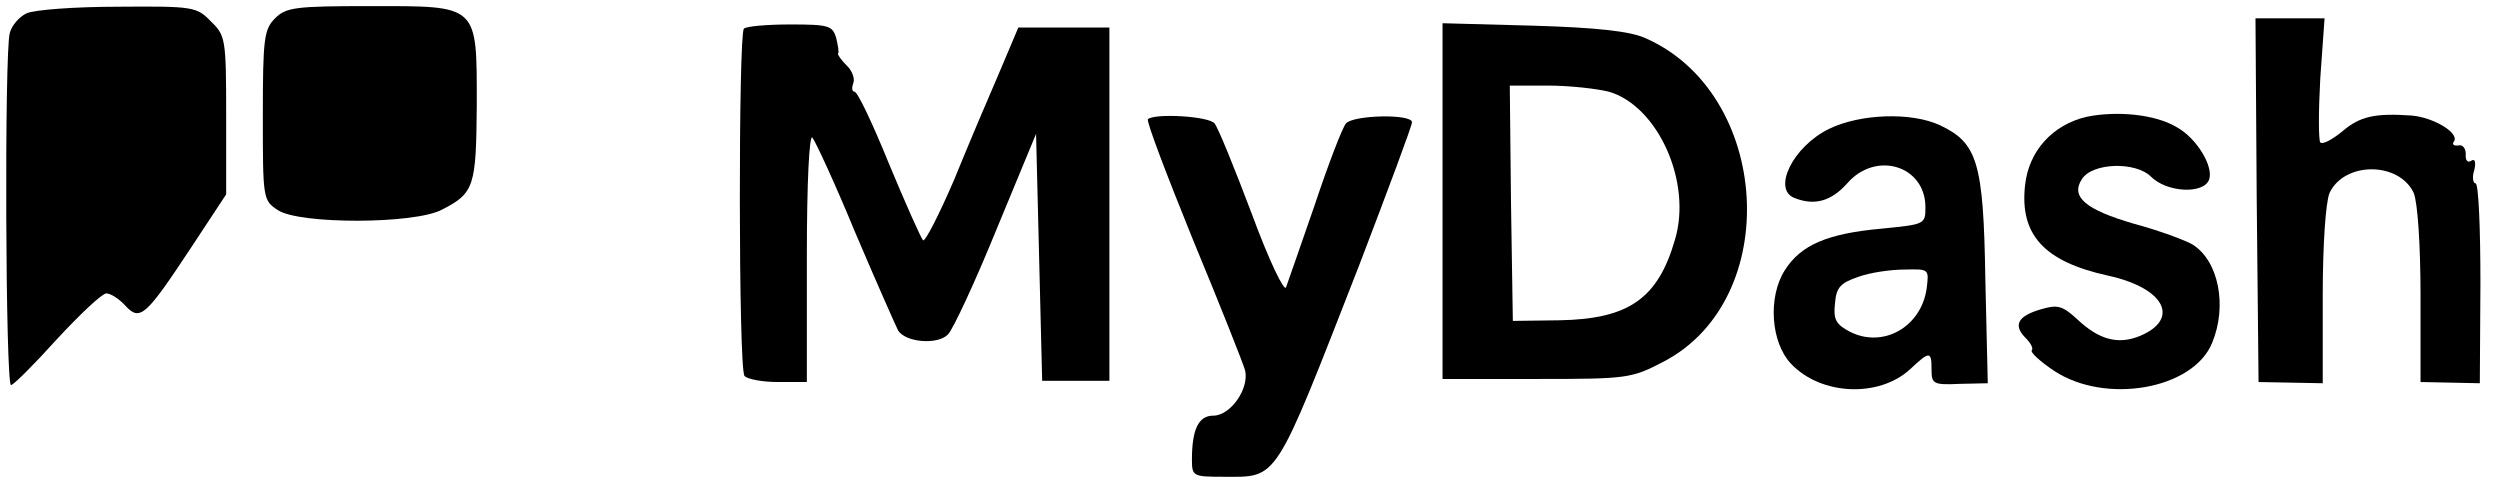 <?xml version="1.0" standalone="no"?>
<!DOCTYPE svg PUBLIC "-//W3C//DTD SVG 20010904//EN"
 "http://www.w3.org/TR/2001/REC-SVG-20010904/DTD/svg10.dtd">
<svg version="1.0" xmlns="http://www.w3.org/2000/svg"
 width="409pt" height="79pt" viewBox="0 0 409 79"
 preserveAspectRatio="xMidYMid meet">

<g transform="translate(0,79) scale(0.1,-0.1)"
fill="#000000" stroke="none">
<path d="M43 768 c-12 -6 -24 -20 -27 -32 -9 -32 -7 -576 2 -576 4 0 38 34 75
75 38 41 74 75 81 75 7 0 21 -9 31 -20 24 -26 33 -18 107 94 l58 88 0 130 c0
124 -1 130 -25 153 -23 24 -29 25 -152 24 -70 0 -138 -5 -150 -11z"/>
<path d="M450 760 c-18 -18 -20 -33 -20 -159 0 -136 0 -139 25 -155 35 -23
223 -23 268 1 53 27 56 38 57 171 0 166 4 162 -175 162 -122 0 -137 -2 -155
-20z"/>
<path d="M3692 463 l3 -298 53 -1 52 -1 0 143 c0 86 5 153 11 168 24 52 114
52 138 0 6 -15 11 -82 11 -167 l0 -142 49 -1 48 -1 1 164 c0 89 -3 163 -8 163
-4 0 -6 10 -2 22 3 13 1 19 -5 15 -6 -4 -10 1 -9 11 0 9 -5 16 -12 14 -8 -1
-11 2 -7 7 8 14 -34 39 -70 42 -59 4 -84 -1 -113 -26 -16 -13 -32 -22 -36 -18
-3 4 -3 51 0 105 l7 98 -57 0 -56 0 2 -297z"/>
<path d="M1217 743 c-9 -9 -9 -556 1 -568 4 -5 28 -10 55 -10 l47 0 0 205 c0
122 4 200 9 195 5 -6 37 -75 70 -155 34 -80 66 -152 70 -160 11 -20 65 -25 82
-7 8 8 44 85 79 171 l65 157 5 -202 5 -202 55 0 55 0 0 289 0 289 -74 0 -75 0
-30 -71 c-17 -39 -51 -119 -75 -178 -25 -58 -48 -103 -51 -99 -4 5 -29 61 -56
126 -26 64 -51 117 -56 117 -4 0 -5 6 -2 14 3 7 -2 21 -11 29 -9 9 -15 18 -14
19 2 2 0 13 -3 26 -6 20 -12 22 -75 22 -38 0 -73 -3 -76 -7z"/>
<path d="M2360 461 l0 -291 154 0 c149 0 155 1 207 28 197 102 177 440 -30
530 -25 11 -80 17 -183 20 l-148 4 0 -291z m272 179 c80 -23 137 -148 108
-243 -28 -96 -76 -129 -189 -131 l-76 -1 -3 193 -2 192 62 0 c35 0 80 -5 100
-10z"/>
<path d="M3414 599 c-56 -13 -95 -56 -101 -112 -9 -81 31 -125 136 -148 92
-20 119 -71 51 -99 -35 -14 -66 -6 -102 28 -24 22 -32 24 -59 16 -38 -11 -46
-26 -25 -47 8 -8 13 -17 10 -20 -3 -3 13 -18 37 -34 84 -55 227 -30 258 46 25
60 11 134 -32 161 -12 7 -55 23 -96 34 -79 23 -104 44 -85 73 17 27 88 29 113
4 26 -26 86 -29 95 -5 8 21 -20 68 -53 86 -35 21 -97 27 -147 17z"/>
<path d="M1878 595 c-3 -3 31 -92 74 -198 44 -106 82 -202 85 -213 7 -30 -24
-74 -52 -74 -24 0 -35 -22 -35 -72 0 -27 2 -28 51 -28 91 0 82 -14 223 347 47
123 86 227 86 233 0 14 -96 12 -108 -2 -6 -7 -29 -67 -51 -133 -23 -66 -44
-127 -47 -135 -3 -8 -28 44 -56 120 -28 74 -55 141 -61 148 -9 12 -98 17 -109
7z"/>
<path d="M2992 579 c-59 -29 -93 -99 -56 -113 33 -13 60 -5 86 24 47 54 128
29 128 -39 0 -28 -1 -28 -71 -35 -90 -8 -133 -27 -159 -68 -28 -44 -23 -118
10 -153 49 -52 144 -56 195 -9 32 30 35 30 35 -1 0 -23 3 -25 46 -23 l46 1 -4
171 c-3 191 -13 222 -74 251 -47 22 -131 19 -182 -6z m160 -261 c-9 -63 -71
-98 -125 -71 -23 12 -28 20 -25 46 2 27 9 34 38 44 19 7 53 12 76 12 40 1 40
1 36 -31z"/>
</g>
</svg>
